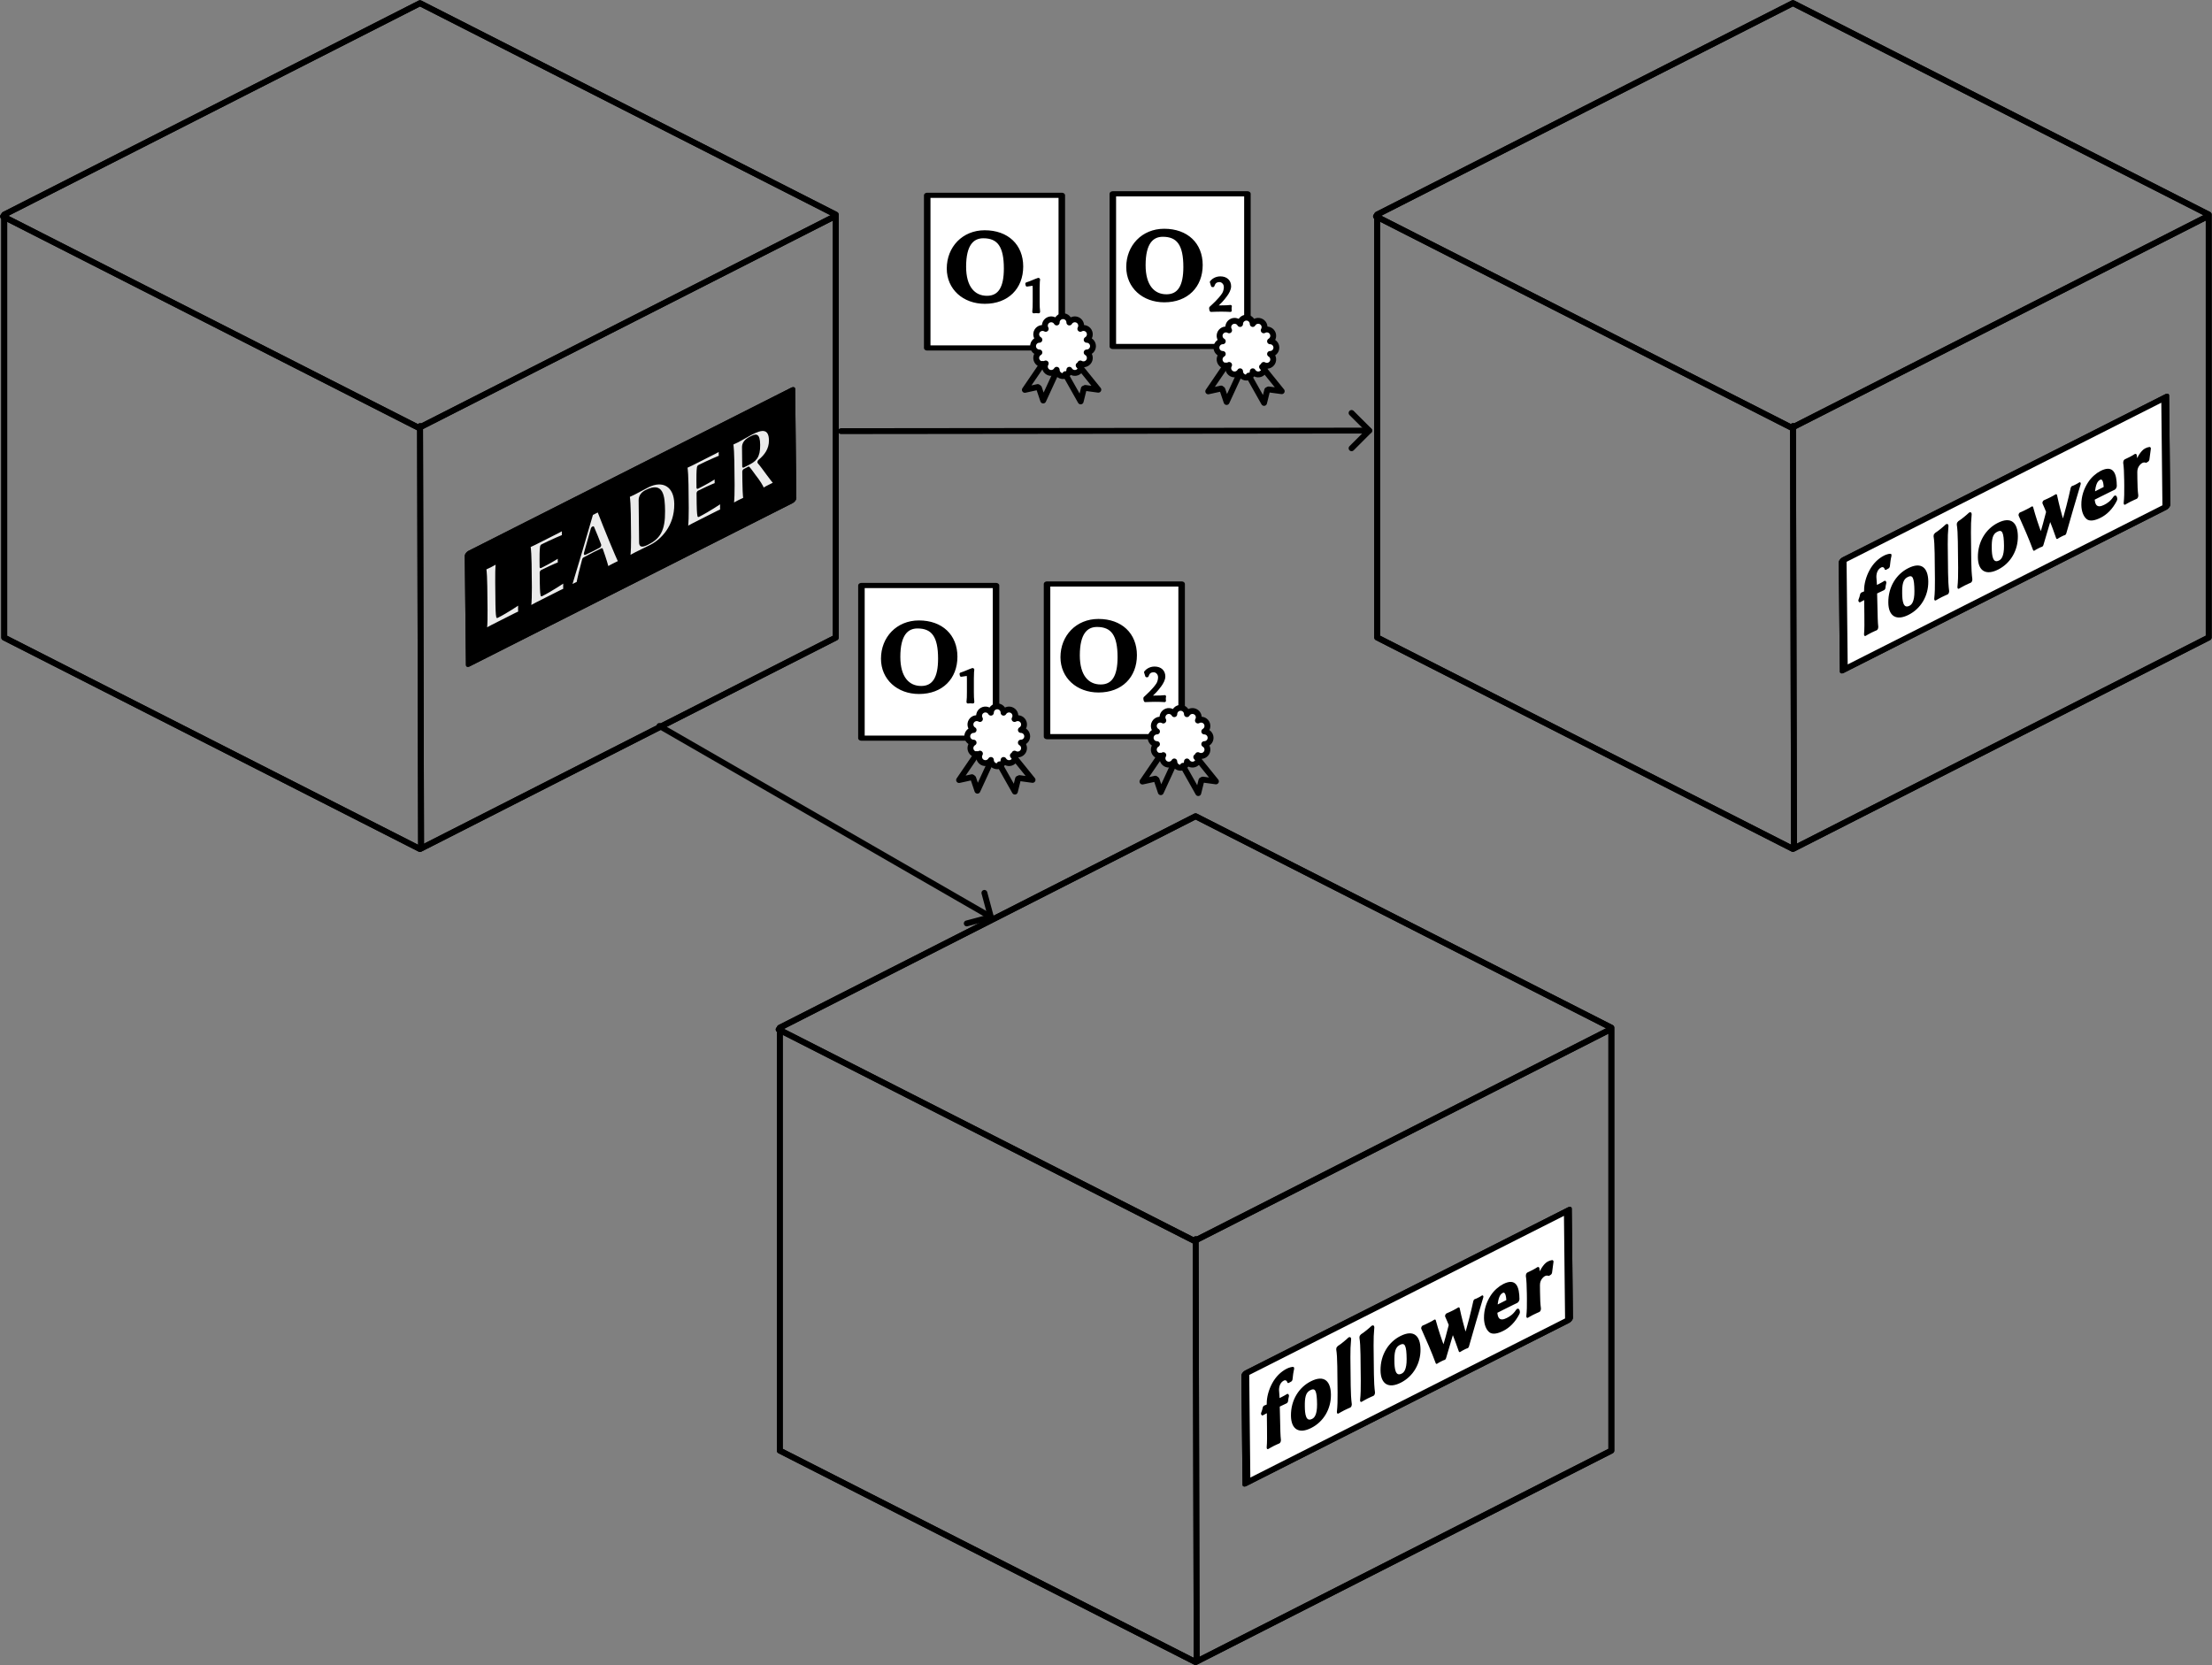 <?xml version="1.0" encoding="UTF-8" standalone="no"?>
<!DOCTYPE svg PUBLIC "-//W3C//DTD SVG 1.1//EN" "http://www.w3.org/Graphics/SVG/1.1/DTD/svg11.dtd">
<svg width="100%" height="100%" viewBox="0 0 862 649" version="1.1" xmlns="http://www.w3.org/2000/svg" xmlns:xlink="http://www.w3.org/1999/xlink" xml:space="preserve" xmlns:serif="http://www.serif.com/" style="fill-rule:evenodd;clip-rule:evenodd;stroke-linecap:round;stroke-linejoin:round;stroke-miterlimit:1.5;">
    <rect x="0" y="0" width="862" height="649" fill="#808080" stroke="none"/>
    <g transform="matrix(1,0,0,1,1.146,-1526.33)">
        <g transform="matrix(1,0,0,1,-285.459,1199.08)">
            <g transform="matrix(2.442,0,0,2.442,-375.136,-473.757)">
                <g transform="matrix(1,0,0,1,88.819,-159.708)">
                    <path d="M248.248,488.23L314.596,521.978L314.596,589.475L248.248,623.223L181.9,589.475L181.9,521.978L248.248,488.23Z" style="fill:rgb(235,235,235);fill-opacity:0;stroke:black;stroke-width:0.94px;"/>
                </g>
                <g transform="matrix(1,0,0,1,-17.824,-141.734)">
                    <path d="M354.9,537.765L355.064,604.967" style="fill:none;stroke:black;stroke-width:0.94px;"/>
                </g>
                <g transform="matrix(1,0,0,1,-42.37,1.861)">
                    <path d="M445.602,360.692L379.254,394.441L312.906,360.692" style="fill:rgb(235,235,235);fill-opacity:0;stroke:black;stroke-width:0.94px;"/>
                </g>
            </g>
            <g transform="matrix(0.892,-0.451,0.012,1.114,203.361,405.805)">
                <g transform="matrix(2.802,0,0,1.85,-365.492,-262.258)">
                    <rect x="234.744" y="272.367" width="50.292" height="20.623" style="stroke:black;stroke-width:1.22px;"/>
                </g>
                <g transform="matrix(1,0,0,1,58.37,-10.902)">
                    <g transform="matrix(33.333,0,0,33.333,237.721,281.886)">
                        <path d="M0.247,-0.21L0.247,-0.445C0.247,-0.52 0.249,-0.592 0.257,-0.645L0.256,-0.648C0.256,-0.648 0.208,-0.645 0.173,-0.645C0.139,-0.645 0.094,-0.648 0.094,-0.648L0.092,-0.645C0.1,-0.588 0.103,-0.52 0.103,-0.445L0.103,-0.2C0.103,-0.125 0.101,-0.054 0.093,-0L0.094,0.003C0.094,0.003 0.143,-0 0.177,-0L0.481,-0C0.502,-0 0.525,0.001 0.541,0.003L0.543,-0C0.542,-0.014 0.541,-0.032 0.541,-0.042C0.541,-0.052 0.542,-0.091 0.543,-0.099L0.541,-0.103C0.541,-0.103 0.389,-0.081 0.255,-0.081C0.248,-0.105 0.247,-0.193 0.247,-0.21Z" style="fill:rgb(235,235,235);fill-rule:nonzero;stroke:black;stroke-width:0.04px;stroke-linecap:butt;stroke-miterlimit:2;"/>
                    </g>
                    <g transform="matrix(33.333,0,0,33.333,257.321,281.886)">
                        <path d="M0.24,-0.2L0.24,-0.311C0.288,-0.311 0.408,-0.308 0.477,-0.301L0.48,-0.304C0.478,-0.313 0.477,-0.333 0.477,-0.342C0.477,-0.351 0.478,-0.37 0.48,-0.379L0.477,-0.382C0.418,-0.377 0.358,-0.372 0.24,-0.372L0.24,-0.445C0.24,-0.462 0.241,-0.553 0.248,-0.577C0.382,-0.577 0.534,-0.565 0.534,-0.565L0.536,-0.569C0.535,-0.577 0.534,-0.601 0.534,-0.61C0.534,-0.618 0.535,-0.631 0.536,-0.645L0.534,-0.648C0.518,-0.646 0.495,-0.645 0.474,-0.645L0.17,-0.645C0.136,-0.645 0.086,-0.648 0.086,-0.648L0.084,-0.645C0.092,-0.588 0.096,-0.52 0.096,-0.445L0.096,-0.2C0.096,-0.125 0.092,-0.054 0.084,-0L0.085,0.003C0.085,0.003 0.135,-0 0.17,-0L0.484,-0C0.505,-0 0.528,0.001 0.544,0.003L0.546,-0C0.545,-0.013 0.544,-0.026 0.544,-0.036C0.544,-0.046 0.545,-0.083 0.546,-0.091L0.544,-0.095C0.544,-0.095 0.382,-0.073 0.248,-0.073C0.241,-0.097 0.24,-0.183 0.24,-0.2Z" style="fill:rgb(235,235,235);fill-rule:nonzero;stroke:black;stroke-width:0.04px;stroke-linecap:butt;stroke-miterlimit:2;"/>
                    </g>
                    <g transform="matrix(33.333,0,0,33.333,277.121,281.886)">
                        <path d="M0.2,-0.219C0.238,-0.22 0.297,-0.221 0.333,-0.221C0.365,-0.221 0.4,-0.22 0.433,-0.22C0.479,-0.094 0.501,-0.019 0.507,0.003C0.524,-0 0.571,-0 0.588,-0C0.605,-0 0.662,-0 0.679,0.003C0.629,-0.098 0.491,-0.434 0.405,-0.653L0.315,-0.653C0.219,-0.431 0.121,-0.218 0.02,0.003C0.032,-0 0.065,-0 0.076,-0C0.087,-0 0.109,-0 0.121,0.003C0.137,-0.056 0.166,-0.135 0.2,-0.219ZM0.412,-0.275C0.383,-0.275 0.352,-0.274 0.328,-0.274C0.299,-0.274 0.255,-0.275 0.224,-0.276L0.317,-0.494L0.323,-0.494C0.359,-0.412 0.387,-0.339 0.412,-0.275Z" style="fill:rgb(235,235,235);fill-rule:nonzero;stroke:black;stroke-width:0.04px;stroke-linecap:butt;stroke-miterlimit:2;"/>
                    </g>
                    <g transform="matrix(33.333,0,0,33.333,300.487,281.886)">
                        <path d="M0.175,-0.645C0.141,-0.645 0.091,-0.648 0.091,-0.648L0.089,-0.645C0.097,-0.588 0.101,-0.52 0.101,-0.445L0.101,-0.2C0.101,-0.125 0.097,-0.054 0.089,-0L0.09,0.003C0.09,0.003 0.14,-0 0.175,-0C0.253,-0 0.287,0.002 0.374,0.002C0.515,0.002 0.709,-0.072 0.709,-0.318C0.709,-0.515 0.548,-0.648 0.356,-0.648C0.285,-0.648 0.246,-0.645 0.175,-0.645ZM0.245,-0.101L0.245,-0.545C0.245,-0.58 0.269,-0.595 0.318,-0.595C0.534,-0.595 0.548,-0.448 0.548,-0.294C0.548,-0.092 0.484,-0.051 0.343,-0.051C0.267,-0.051 0.245,-0.069 0.245,-0.101Z" style="fill:rgb(235,235,235);fill-rule:nonzero;stroke:black;stroke-width:0.04px;stroke-linecap:butt;stroke-miterlimit:2;"/>
                    </g>
                    <g transform="matrix(33.333,0,0,33.333,325.854,281.886)">
                        <path d="M0.24,-0.2L0.24,-0.311C0.288,-0.311 0.408,-0.308 0.477,-0.301L0.48,-0.304C0.478,-0.313 0.477,-0.333 0.477,-0.342C0.477,-0.351 0.478,-0.37 0.48,-0.379L0.477,-0.382C0.418,-0.377 0.358,-0.372 0.24,-0.372L0.24,-0.445C0.24,-0.462 0.241,-0.553 0.248,-0.577C0.382,-0.577 0.534,-0.565 0.534,-0.565L0.536,-0.569C0.535,-0.577 0.534,-0.601 0.534,-0.61C0.534,-0.618 0.535,-0.631 0.536,-0.645L0.534,-0.648C0.518,-0.646 0.495,-0.645 0.474,-0.645L0.17,-0.645C0.136,-0.645 0.086,-0.648 0.086,-0.648L0.084,-0.645C0.092,-0.588 0.096,-0.52 0.096,-0.445L0.096,-0.2C0.096,-0.125 0.092,-0.054 0.084,-0L0.085,0.003C0.085,0.003 0.135,-0 0.17,-0L0.484,-0C0.505,-0 0.528,0.001 0.544,0.003L0.546,-0C0.545,-0.013 0.544,-0.026 0.544,-0.036C0.544,-0.046 0.545,-0.083 0.546,-0.091L0.544,-0.095C0.544,-0.095 0.382,-0.073 0.248,-0.073C0.241,-0.097 0.24,-0.183 0.24,-0.2Z" style="fill:rgb(235,235,235);fill-rule:nonzero;stroke:black;stroke-width:0.04px;stroke-linecap:butt;stroke-miterlimit:2;"/>
                    </g>
                    <g transform="matrix(33.333,0,0,33.333,345.654,281.886)">
                        <path d="M0.245,-0.296C0.263,-0.296 0.282,-0.296 0.302,-0.297C0.33,-0.262 0.357,-0.215 0.384,-0.176C0.434,-0.104 0.478,-0.031 0.489,0.003C0.508,-0 0.548,-0 0.567,-0C0.587,-0 0.64,-0 0.66,0.003L0.662,-0C0.611,-0.058 0.507,-0.231 0.444,-0.315C0.529,-0.336 0.597,-0.383 0.597,-0.483C0.597,-0.548 0.573,-0.592 0.532,-0.618C0.486,-0.648 0.419,-0.652 0.353,-0.652C0.328,-0.652 0.207,-0.645 0.177,-0.645C0.143,-0.645 0.093,-0.648 0.093,-0.648L0.091,-0.645C0.099,-0.588 0.103,-0.52 0.103,-0.445L0.103,-0.2C0.103,-0.125 0.099,-0.054 0.091,-0L0.092,0.003C0.092,0.003 0.138,-0 0.173,-0C0.207,-0 0.253,0.003 0.253,0.003L0.255,-0C0.247,-0.057 0.245,-0.125 0.245,-0.2L0.245,-0.296ZM0.334,-0.602C0.395,-0.602 0.442,-0.6 0.442,-0.482C0.442,-0.357 0.396,-0.352 0.299,-0.352L0.245,-0.352L0.245,-0.553C0.245,-0.582 0.263,-0.602 0.334,-0.602Z" style="fill:rgb(235,235,235);fill-rule:nonzero;stroke:black;stroke-width:0.04px;stroke-linecap:butt;stroke-miterlimit:2;"/>
                    </g>
                </g>
            </g>
        </g>
        <g transform="matrix(1,0,0,1,-150.652,1199.14)">
            <g transform="matrix(2.442,0,0,2.442,25.083,-473.848)">
                <g transform="matrix(1,0,0,1,88.819,-159.708)">
                    <path d="M248.248,488.23L314.596,521.978L314.596,589.475L248.248,623.223L181.9,589.475L181.9,521.978L248.248,488.23Z" style="fill:rgb(235,235,235);fill-opacity:0;stroke:black;stroke-width:0.94px;"/>
                </g>
                <g transform="matrix(1,0,0,1,-17.824,-141.734)">
                    <path d="M354.9,537.765L355.064,604.967" style="fill:none;stroke:black;stroke-width:0.94px;"/>
                </g>
                <g transform="matrix(1,0,0,1,-42.37,1.861)">
                    <path d="M445.602,360.692L379.254,394.441L312.906,360.692" style="fill:rgb(235,235,235);fill-opacity:0;stroke:black;stroke-width:0.94px;"/>
                </g>
            </g>
            <g transform="matrix(0.892,-0.451,0.012,1.114,603.97,408.309)">
                <g transform="matrix(2.802,0,0,1.85,-365.492,-262.258)">
                    <rect x="234.744" y="272.367" width="50.292" height="20.623" style="fill:white;stroke:black;stroke-width:1.22px;"/>
                </g>
                <g transform="matrix(1,0,0,1,61.292,-10.785)">
                    <g transform="matrix(33.333,0,0,33.333,237.721,281.886)">
                        <path d="M0.222,-0.379L0.26,-0.379C0.284,-0.379 0.319,-0.378 0.332,-0.377C0.334,-0.392 0.338,-0.409 0.344,-0.424L0.339,-0.432C0.32,-0.43 0.292,-0.429 0.269,-0.429L0.222,-0.429L0.222,-0.439C0.222,-0.465 0.215,-0.513 0.215,-0.535C0.215,-0.59 0.245,-0.629 0.299,-0.629C0.328,-0.629 0.355,-0.608 0.363,-0.579L0.393,-0.58C0.396,-0.608 0.407,-0.661 0.416,-0.681L0.415,-0.684C0.407,-0.689 0.371,-0.698 0.34,-0.698C0.264,-0.698 0.204,-0.673 0.162,-0.629C0.118,-0.583 0.093,-0.52 0.093,-0.459L0.093,-0.429C0.073,-0.429 0.051,-0.43 0.039,-0.432C0.034,-0.415 0.027,-0.399 0.017,-0.384L0.022,-0.377C0.039,-0.378 0.07,-0.379 0.093,-0.379L0.093,-0.2C0.093,-0.125 0.093,-0.051 0.086,-0L0.087,0.003C0.087,0.003 0.127,-0 0.162,-0C0.196,-0 0.231,0.003 0.231,0.003L0.233,-0C0.226,-0.058 0.226,-0.125 0.225,-0.2L0.222,-0.379Z" style="fill-rule:nonzero;stroke:black;stroke-width:0.04px;stroke-linecap:butt;stroke-miterlimit:2;"/>
                    </g>
                    <g transform="matrix(33.333,0,0,33.333,249.921,281.886)">
                        <path d="M0.041,-0.205C0.041,-0.072 0.134,0.01 0.283,0.01C0.436,0.01 0.525,-0.076 0.525,-0.214C0.525,-0.34 0.454,-0.439 0.285,-0.439C0.142,-0.439 0.041,-0.36 0.041,-0.205ZM0.278,-0.389C0.363,-0.389 0.383,-0.326 0.383,-0.187C0.383,-0.072 0.342,-0.04 0.297,-0.04C0.193,-0.04 0.183,-0.151 0.183,-0.228C0.183,-0.315 0.192,-0.389 0.278,-0.389Z" style="fill-rule:nonzero;stroke:black;stroke-width:0.04px;stroke-linecap:butt;stroke-miterlimit:2;"/>
                    </g>
                    <g transform="matrix(33.333,0,0,33.333,268.787,281.886)">
                        <path d="M0.086,-0.2C0.086,-0.125 0.083,-0.054 0.074,-0L0.075,0.003C0.075,0.003 0.117,-0 0.152,-0C0.186,-0 0.228,0.003 0.228,0.003L0.23,-0C0.222,-0.057 0.218,-0.125 0.218,-0.2L0.218,-0.5C0.218,-0.575 0.222,-0.627 0.23,-0.688C0.23,-0.695 0.225,-0.698 0.219,-0.698C0.194,-0.688 0.117,-0.668 0.076,-0.665L0.074,-0.662C0.082,-0.619 0.086,-0.55 0.086,-0.474L0.086,-0.2Z" style="fill-rule:nonzero;stroke:black;stroke-width:0.04px;stroke-linecap:butt;stroke-miterlimit:2;"/>
                    </g>
                    <g transform="matrix(33.333,0,0,33.333,278.921,281.886)">
                        <path d="M0.086,-0.2C0.086,-0.125 0.083,-0.054 0.074,-0L0.075,0.003C0.075,0.003 0.117,-0 0.152,-0C0.186,-0 0.228,0.003 0.228,0.003L0.23,-0C0.222,-0.057 0.218,-0.125 0.218,-0.2L0.218,-0.5C0.218,-0.575 0.222,-0.627 0.23,-0.688C0.23,-0.695 0.225,-0.698 0.219,-0.698C0.194,-0.688 0.117,-0.668 0.076,-0.665L0.074,-0.662C0.082,-0.619 0.086,-0.55 0.086,-0.474L0.086,-0.2Z" style="fill-rule:nonzero;stroke:black;stroke-width:0.04px;stroke-linecap:butt;stroke-miterlimit:2;"/>
                    </g>
                    <g transform="matrix(33.333,0,0,33.333,289.054,281.886)">
                        <path d="M0.041,-0.205C0.041,-0.072 0.134,0.01 0.283,0.01C0.436,0.01 0.525,-0.076 0.525,-0.214C0.525,-0.34 0.454,-0.439 0.285,-0.439C0.142,-0.439 0.041,-0.36 0.041,-0.205ZM0.278,-0.389C0.363,-0.389 0.383,-0.326 0.383,-0.187C0.383,-0.072 0.342,-0.04 0.297,-0.04C0.193,-0.04 0.183,-0.151 0.183,-0.228C0.183,-0.315 0.192,-0.389 0.278,-0.389Z" style="fill-rule:nonzero;stroke:black;stroke-width:0.04px;stroke-linecap:butt;stroke-miterlimit:2;"/>
                    </g>
                    <g transform="matrix(33.333,0,0,33.333,307.687,281.886)">
                        <path d="M0.201,0.004C0.21,0.001 0.245,0.001 0.254,0.001C0.263,0.001 0.292,0.001 0.3,0.004C0.336,-0.078 0.373,-0.16 0.411,-0.243C0.444,-0.161 0.475,-0.079 0.504,0.003C0.513,-0 0.547,-0 0.556,-0C0.565,-0 0.592,-0 0.6,0.003C0.661,-0.139 0.727,-0.289 0.793,-0.432C0.785,-0.429 0.753,-0.429 0.744,-0.429C0.735,-0.429 0.708,-0.429 0.7,-0.432C0.667,-0.327 0.619,-0.204 0.575,-0.11L0.571,-0.11C0.537,-0.217 0.508,-0.321 0.483,-0.432C0.471,-0.43 0.427,-0.429 0.414,-0.429C0.4,-0.429 0.345,-0.43 0.331,-0.432C0.348,-0.394 0.364,-0.357 0.379,-0.319C0.35,-0.241 0.316,-0.161 0.288,-0.1L0.282,-0.1C0.239,-0.211 0.202,-0.32 0.17,-0.431C0.158,-0.428 0.119,-0.428 0.106,-0.428C0.092,-0.428 0.032,-0.428 0.018,-0.431C0.084,-0.283 0.146,-0.142 0.201,0.004Z" style="fill-rule:nonzero;stroke:black;stroke-width:0.04px;stroke-linecap:butt;stroke-miterlimit:2;"/>
                    </g>
                    <g transform="matrix(33.333,0,0,33.333,334.454,281.886)">
                        <path d="M0.448,-0.107C0.402,-0.07 0.353,-0.066 0.311,-0.066C0.262,-0.066 0.226,-0.079 0.202,-0.105C0.18,-0.129 0.169,-0.164 0.169,-0.21L0.269,-0.21C0.369,-0.21 0.454,-0.208 0.454,-0.208L0.46,-0.214C0.46,-0.339 0.425,-0.439 0.271,-0.439C0.216,-0.439 0.156,-0.422 0.117,-0.389C0.068,-0.349 0.035,-0.289 0.035,-0.206C0.035,-0.147 0.057,-0.085 0.098,-0.042C0.132,-0.007 0.191,0.01 0.266,0.01C0.338,0.01 0.41,-0.013 0.464,-0.076C0.464,-0.089 0.458,-0.107 0.448,-0.107ZM0.173,-0.255C0.177,-0.304 0.189,-0.339 0.204,-0.359C0.216,-0.376 0.236,-0.389 0.264,-0.389C0.305,-0.389 0.329,-0.343 0.329,-0.255L0.173,-0.255Z" style="fill-rule:nonzero;stroke:black;stroke-width:0.04px;stroke-linecap:butt;stroke-miterlimit:2;"/>
                    </g>
                    <g transform="matrix(33.333,0,0,33.333,351.387,281.886)">
                        <path d="M0.225,-0.349L0.221,-0.352C0.221,-0.375 0.22,-0.417 0.218,-0.425C0.217,-0.432 0.215,-0.435 0.209,-0.435C0.18,-0.43 0.115,-0.43 0.08,-0.432L0.078,-0.429C0.086,-0.386 0.089,-0.31 0.089,-0.235L0.089,-0.18C0.089,-0.105 0.087,-0.054 0.079,-0L0.08,0.003C0.08,0.003 0.112,-0 0.147,-0C0.181,-0 0.229,0.003 0.229,0.003L0.231,-0C0.223,-0.057 0.221,-0.104 0.221,-0.18L0.221,-0.253C0.221,-0.33 0.29,-0.342 0.305,-0.342C0.324,-0.342 0.345,-0.337 0.363,-0.323L0.381,-0.325L0.401,-0.428L0.397,-0.432C0.38,-0.437 0.364,-0.439 0.346,-0.439C0.299,-0.439 0.251,-0.388 0.225,-0.349Z" style="fill-rule:nonzero;stroke:black;stroke-width:0.04px;stroke-linecap:butt;stroke-miterlimit:2;"/>
                    </g>
                </g>
            </g>
        </g>
        <g transform="matrix(1,0,0,1,-383.436,1516.05)">
            <g transform="matrix(2.442,0,0,2.442,25.083,-473.848)">
                <g transform="matrix(1,0,0,1,88.819,-159.708)">
                    <path d="M248.248,488.23L314.596,521.978L314.596,589.475L248.248,623.223L181.9,589.475L181.9,521.978L248.248,488.23Z" style="fill:rgb(235,235,235);fill-opacity:0;stroke:black;stroke-width:0.94px;"/>
                </g>
                <g transform="matrix(1,0,0,1,-17.824,-141.734)">
                    <path d="M354.9,537.765L355.064,604.967" style="fill:none;stroke:black;stroke-width:0.94px;"/>
                </g>
                <g transform="matrix(1,0,0,1,-42.37,1.861)">
                    <path d="M445.602,360.692L379.254,394.441L312.906,360.692" style="fill:rgb(235,235,235);fill-opacity:0;stroke:black;stroke-width:0.94px;"/>
                </g>
            </g>
            <g transform="matrix(0.892,-0.451,0.012,1.114,603.97,408.309)">
                <g transform="matrix(2.802,0,0,1.85,-365.492,-262.258)">
                    <rect x="234.744" y="272.367" width="50.292" height="20.623" style="fill:white;stroke:black;stroke-width:1.22px;"/>
                </g>
                <g transform="matrix(1,0,0,1,61.292,-10.785)">
                    <g transform="matrix(33.333,0,0,33.333,237.721,281.886)">
                        <path d="M0.222,-0.379L0.26,-0.379C0.284,-0.379 0.319,-0.378 0.332,-0.377C0.334,-0.392 0.338,-0.409 0.344,-0.424L0.339,-0.432C0.32,-0.43 0.292,-0.429 0.269,-0.429L0.222,-0.429L0.222,-0.439C0.222,-0.465 0.215,-0.513 0.215,-0.535C0.215,-0.59 0.245,-0.629 0.299,-0.629C0.328,-0.629 0.355,-0.608 0.363,-0.579L0.393,-0.58C0.396,-0.608 0.407,-0.661 0.416,-0.681L0.415,-0.684C0.407,-0.689 0.371,-0.698 0.34,-0.698C0.264,-0.698 0.204,-0.673 0.162,-0.629C0.118,-0.583 0.093,-0.52 0.093,-0.459L0.093,-0.429C0.073,-0.429 0.051,-0.43 0.039,-0.432C0.034,-0.415 0.027,-0.399 0.017,-0.384L0.022,-0.377C0.039,-0.378 0.07,-0.379 0.093,-0.379L0.093,-0.2C0.093,-0.125 0.093,-0.051 0.086,-0L0.087,0.003C0.087,0.003 0.127,-0 0.162,-0C0.196,-0 0.231,0.003 0.231,0.003L0.233,-0C0.226,-0.058 0.226,-0.125 0.225,-0.2L0.222,-0.379Z" style="fill-rule:nonzero;stroke:black;stroke-width:0.04px;stroke-linecap:butt;stroke-miterlimit:2;"/>
                    </g>
                    <g transform="matrix(33.333,0,0,33.333,249.921,281.886)">
                        <path d="M0.041,-0.205C0.041,-0.072 0.134,0.01 0.283,0.01C0.436,0.01 0.525,-0.076 0.525,-0.214C0.525,-0.34 0.454,-0.439 0.285,-0.439C0.142,-0.439 0.041,-0.36 0.041,-0.205ZM0.278,-0.389C0.363,-0.389 0.383,-0.326 0.383,-0.187C0.383,-0.072 0.342,-0.04 0.297,-0.04C0.193,-0.04 0.183,-0.151 0.183,-0.228C0.183,-0.315 0.192,-0.389 0.278,-0.389Z" style="fill-rule:nonzero;stroke:black;stroke-width:0.04px;stroke-linecap:butt;stroke-miterlimit:2;"/>
                    </g>
                    <g transform="matrix(33.333,0,0,33.333,268.787,281.886)">
                        <path d="M0.086,-0.2C0.086,-0.125 0.083,-0.054 0.074,-0L0.075,0.003C0.075,0.003 0.117,-0 0.152,-0C0.186,-0 0.228,0.003 0.228,0.003L0.23,-0C0.222,-0.057 0.218,-0.125 0.218,-0.2L0.218,-0.5C0.218,-0.575 0.222,-0.627 0.23,-0.688C0.23,-0.695 0.225,-0.698 0.219,-0.698C0.194,-0.688 0.117,-0.668 0.076,-0.665L0.074,-0.662C0.082,-0.619 0.086,-0.55 0.086,-0.474L0.086,-0.2Z" style="fill-rule:nonzero;stroke:black;stroke-width:0.04px;stroke-linecap:butt;stroke-miterlimit:2;"/>
                    </g>
                    <g transform="matrix(33.333,0,0,33.333,278.921,281.886)">
                        <path d="M0.086,-0.2C0.086,-0.125 0.083,-0.054 0.074,-0L0.075,0.003C0.075,0.003 0.117,-0 0.152,-0C0.186,-0 0.228,0.003 0.228,0.003L0.23,-0C0.222,-0.057 0.218,-0.125 0.218,-0.2L0.218,-0.5C0.218,-0.575 0.222,-0.627 0.23,-0.688C0.23,-0.695 0.225,-0.698 0.219,-0.698C0.194,-0.688 0.117,-0.668 0.076,-0.665L0.074,-0.662C0.082,-0.619 0.086,-0.55 0.086,-0.474L0.086,-0.2Z" style="fill-rule:nonzero;stroke:black;stroke-width:0.04px;stroke-linecap:butt;stroke-miterlimit:2;"/>
                    </g>
                    <g transform="matrix(33.333,0,0,33.333,289.054,281.886)">
                        <path d="M0.041,-0.205C0.041,-0.072 0.134,0.01 0.283,0.01C0.436,0.01 0.525,-0.076 0.525,-0.214C0.525,-0.34 0.454,-0.439 0.285,-0.439C0.142,-0.439 0.041,-0.36 0.041,-0.205ZM0.278,-0.389C0.363,-0.389 0.383,-0.326 0.383,-0.187C0.383,-0.072 0.342,-0.04 0.297,-0.04C0.193,-0.04 0.183,-0.151 0.183,-0.228C0.183,-0.315 0.192,-0.389 0.278,-0.389Z" style="fill-rule:nonzero;stroke:black;stroke-width:0.04px;stroke-linecap:butt;stroke-miterlimit:2;"/>
                    </g>
                    <g transform="matrix(33.333,0,0,33.333,307.687,281.886)">
                        <path d="M0.201,0.004C0.21,0.001 0.245,0.001 0.254,0.001C0.263,0.001 0.292,0.001 0.3,0.004C0.336,-0.078 0.373,-0.16 0.411,-0.243C0.444,-0.161 0.475,-0.079 0.504,0.003C0.513,-0 0.547,-0 0.556,-0C0.565,-0 0.592,-0 0.6,0.003C0.661,-0.139 0.727,-0.289 0.793,-0.432C0.785,-0.429 0.753,-0.429 0.744,-0.429C0.735,-0.429 0.708,-0.429 0.7,-0.432C0.667,-0.327 0.619,-0.204 0.575,-0.11L0.571,-0.11C0.537,-0.217 0.508,-0.321 0.483,-0.432C0.471,-0.43 0.427,-0.429 0.414,-0.429C0.4,-0.429 0.345,-0.43 0.331,-0.432C0.348,-0.394 0.364,-0.357 0.379,-0.319C0.35,-0.241 0.316,-0.161 0.288,-0.1L0.282,-0.1C0.239,-0.211 0.202,-0.32 0.17,-0.431C0.158,-0.428 0.119,-0.428 0.106,-0.428C0.092,-0.428 0.032,-0.428 0.018,-0.431C0.084,-0.283 0.146,-0.142 0.201,0.004Z" style="fill-rule:nonzero;stroke:black;stroke-width:0.04px;stroke-linecap:butt;stroke-miterlimit:2;"/>
                    </g>
                    <g transform="matrix(33.333,0,0,33.333,334.454,281.886)">
                        <path d="M0.448,-0.107C0.402,-0.07 0.353,-0.066 0.311,-0.066C0.262,-0.066 0.226,-0.079 0.202,-0.105C0.18,-0.129 0.169,-0.164 0.169,-0.21L0.269,-0.21C0.369,-0.21 0.454,-0.208 0.454,-0.208L0.46,-0.214C0.46,-0.339 0.425,-0.439 0.271,-0.439C0.216,-0.439 0.156,-0.422 0.117,-0.389C0.068,-0.349 0.035,-0.289 0.035,-0.206C0.035,-0.147 0.057,-0.085 0.098,-0.042C0.132,-0.007 0.191,0.01 0.266,0.01C0.338,0.01 0.41,-0.013 0.464,-0.076C0.464,-0.089 0.458,-0.107 0.448,-0.107ZM0.173,-0.255C0.177,-0.304 0.189,-0.339 0.204,-0.359C0.216,-0.376 0.236,-0.389 0.264,-0.389C0.305,-0.389 0.329,-0.343 0.329,-0.255L0.173,-0.255Z" style="fill-rule:nonzero;stroke:black;stroke-width:0.04px;stroke-linecap:butt;stroke-miterlimit:2;"/>
                    </g>
                    <g transform="matrix(33.333,0,0,33.333,351.387,281.886)">
                        <path d="M0.225,-0.349L0.221,-0.352C0.221,-0.375 0.22,-0.417 0.218,-0.425C0.217,-0.432 0.215,-0.435 0.209,-0.435C0.18,-0.43 0.115,-0.43 0.08,-0.432L0.078,-0.429C0.086,-0.386 0.089,-0.31 0.089,-0.235L0.089,-0.18C0.089,-0.105 0.087,-0.054 0.079,-0L0.08,0.003C0.08,0.003 0.112,-0 0.147,-0C0.181,-0 0.229,0.003 0.229,0.003L0.231,-0C0.223,-0.057 0.221,-0.104 0.221,-0.18L0.221,-0.253C0.221,-0.33 0.29,-0.342 0.305,-0.342C0.324,-0.342 0.345,-0.337 0.363,-0.323L0.381,-0.325L0.401,-0.428L0.397,-0.432C0.38,-0.437 0.364,-0.439 0.346,-0.439C0.299,-0.439 0.251,-0.388 0.225,-0.349Z" style="fill-rule:nonzero;stroke:black;stroke-width:0.04px;stroke-linecap:butt;stroke-miterlimit:2;"/>
                    </g>
                </g>
            </g>
        </g>
        <g transform="matrix(0.39,0.172,-0.542,0.974,866.885,249.073)">
            <g transform="matrix(2.061,-0.364,1.147,0.824,-323.664,1368.49)">
                <path d="M382.869,348.073L385.385,357.464L375.994,359.98" style="fill:none;stroke:black;stroke-width:2.29px;stroke-linejoin:miter;stroke-miterlimit:10;"/>
                <path d="M256.409,282.999C256.409,282.999 371.329,349.348 385.385,357.464" style="fill:none;stroke:black;stroke-width:2.29px;"/>
            </g>
        </g>
        <g transform="matrix(0.331,0.066,-0.022,0.998,159.138,261.444)">
            <g transform="matrix(3.008,-0.2,0.066,0.998,-398.479,1294.1)">
                <path d="M526.773,161.129L533.648,168.004L526.773,174.879" style="fill:none;stroke:black;stroke-width:2.29px;stroke-linejoin:miter;stroke-miterlimit:10;"/>
                <path d="M327.842,168.004L533.648,168.004" style="fill:none;stroke:black;stroke-width:2.29px;"/>
            </g>
        </g>
        <g transform="matrix(1,0,0,1,-285.459,1199.08)">
            <g transform="matrix(2.442,0,0,2.442,-375.136,-473.757)">
                <g transform="matrix(1,0,0,1,88.819,-159.708)">
                    <path d="M248.248,488.23L314.596,521.978L314.596,589.475L248.248,623.223L181.9,589.475L181.9,521.978L248.248,488.23Z" style="fill:rgb(235,235,235);fill-opacity:0;stroke:black;stroke-width:0.94px;"/>
                </g>
                <g transform="matrix(1,0,0,1,-17.824,-141.734)">
                    <path d="M354.9,537.765L355.064,604.967" style="fill:none;stroke:black;stroke-width:0.94px;"/>
                </g>
                <g transform="matrix(1,0,0,1,-42.37,1.861)">
                    <path d="M445.602,360.692L379.254,394.441L312.906,360.692" style="fill:rgb(235,235,235);fill-opacity:0;stroke:black;stroke-width:0.94px;"/>
                </g>
            </g>
            <g transform="matrix(0.892,-0.451,0.012,1.114,203.361,405.805)">
                <g transform="matrix(2.802,0,0,1.85,-365.492,-262.258)">
                    <rect x="234.744" y="272.367" width="50.292" height="20.623" style="stroke:black;stroke-width:1.22px;"/>
                </g>
                <g transform="matrix(1,0,0,1,58.37,-10.902)">
                    <g transform="matrix(33.333,0,0,33.333,237.721,281.886)">
                        <path d="M0.247,-0.21L0.247,-0.445C0.247,-0.52 0.249,-0.592 0.257,-0.645L0.256,-0.648C0.256,-0.648 0.208,-0.645 0.173,-0.645C0.139,-0.645 0.094,-0.648 0.094,-0.648L0.092,-0.645C0.1,-0.588 0.103,-0.52 0.103,-0.445L0.103,-0.2C0.103,-0.125 0.101,-0.054 0.093,-0L0.094,0.003C0.094,0.003 0.143,-0 0.177,-0L0.481,-0C0.502,-0 0.525,0.001 0.541,0.003L0.543,-0C0.542,-0.014 0.541,-0.032 0.541,-0.042C0.541,-0.052 0.542,-0.091 0.543,-0.099L0.541,-0.103C0.541,-0.103 0.389,-0.081 0.255,-0.081C0.248,-0.105 0.247,-0.193 0.247,-0.21Z" style="fill:rgb(235,235,235);fill-rule:nonzero;stroke:black;stroke-width:0.04px;stroke-linecap:butt;stroke-miterlimit:2;"/>
                    </g>
                    <g transform="matrix(33.333,0,0,33.333,257.321,281.886)">
                        <path d="M0.24,-0.2L0.24,-0.311C0.288,-0.311 0.408,-0.308 0.477,-0.301L0.48,-0.304C0.478,-0.313 0.477,-0.333 0.477,-0.342C0.477,-0.351 0.478,-0.37 0.48,-0.379L0.477,-0.382C0.418,-0.377 0.358,-0.372 0.24,-0.372L0.24,-0.445C0.24,-0.462 0.241,-0.553 0.248,-0.577C0.382,-0.577 0.534,-0.565 0.534,-0.565L0.536,-0.569C0.535,-0.577 0.534,-0.601 0.534,-0.61C0.534,-0.618 0.535,-0.631 0.536,-0.645L0.534,-0.648C0.518,-0.646 0.495,-0.645 0.474,-0.645L0.17,-0.645C0.136,-0.645 0.086,-0.648 0.086,-0.648L0.084,-0.645C0.092,-0.588 0.096,-0.52 0.096,-0.445L0.096,-0.2C0.096,-0.125 0.092,-0.054 0.084,-0L0.085,0.003C0.085,0.003 0.135,-0 0.17,-0L0.484,-0C0.505,-0 0.528,0.001 0.544,0.003L0.546,-0C0.545,-0.013 0.544,-0.026 0.544,-0.036C0.544,-0.046 0.545,-0.083 0.546,-0.091L0.544,-0.095C0.544,-0.095 0.382,-0.073 0.248,-0.073C0.241,-0.097 0.24,-0.183 0.24,-0.2Z" style="fill:rgb(235,235,235);fill-rule:nonzero;stroke:black;stroke-width:0.04px;stroke-linecap:butt;stroke-miterlimit:2;"/>
                    </g>
                    <g transform="matrix(33.333,0,0,33.333,277.121,281.886)">
                        <path d="M0.2,-0.219C0.238,-0.22 0.297,-0.221 0.333,-0.221C0.365,-0.221 0.4,-0.22 0.433,-0.22C0.479,-0.094 0.501,-0.019 0.507,0.003C0.524,-0 0.571,-0 0.588,-0C0.605,-0 0.662,-0 0.679,0.003C0.629,-0.098 0.491,-0.434 0.405,-0.653L0.315,-0.653C0.219,-0.431 0.121,-0.218 0.02,0.003C0.032,-0 0.065,-0 0.076,-0C0.087,-0 0.109,-0 0.121,0.003C0.137,-0.056 0.166,-0.135 0.2,-0.219ZM0.412,-0.275C0.383,-0.275 0.352,-0.274 0.328,-0.274C0.299,-0.274 0.255,-0.275 0.224,-0.276L0.317,-0.494L0.323,-0.494C0.359,-0.412 0.387,-0.339 0.412,-0.275Z" style="fill:rgb(235,235,235);fill-rule:nonzero;stroke:black;stroke-width:0.04px;stroke-linecap:butt;stroke-miterlimit:2;"/>
                    </g>
                    <g transform="matrix(33.333,0,0,33.333,300.487,281.886)">
                        <path d="M0.175,-0.645C0.141,-0.645 0.091,-0.648 0.091,-0.648L0.089,-0.645C0.097,-0.588 0.101,-0.52 0.101,-0.445L0.101,-0.2C0.101,-0.125 0.097,-0.054 0.089,-0L0.09,0.003C0.09,0.003 0.14,-0 0.175,-0C0.253,-0 0.287,0.002 0.374,0.002C0.515,0.002 0.709,-0.072 0.709,-0.318C0.709,-0.515 0.548,-0.648 0.356,-0.648C0.285,-0.648 0.246,-0.645 0.175,-0.645ZM0.245,-0.101L0.245,-0.545C0.245,-0.58 0.269,-0.595 0.318,-0.595C0.534,-0.595 0.548,-0.448 0.548,-0.294C0.548,-0.092 0.484,-0.051 0.343,-0.051C0.267,-0.051 0.245,-0.069 0.245,-0.101Z" style="fill:rgb(235,235,235);fill-rule:nonzero;stroke:black;stroke-width:0.04px;stroke-linecap:butt;stroke-miterlimit:2;"/>
                    </g>
                    <g transform="matrix(33.333,0,0,33.333,325.854,281.886)">
                        <path d="M0.24,-0.2L0.24,-0.311C0.288,-0.311 0.408,-0.308 0.477,-0.301L0.48,-0.304C0.478,-0.313 0.477,-0.333 0.477,-0.342C0.477,-0.351 0.478,-0.37 0.48,-0.379L0.477,-0.382C0.418,-0.377 0.358,-0.372 0.24,-0.372L0.24,-0.445C0.24,-0.462 0.241,-0.553 0.248,-0.577C0.382,-0.577 0.534,-0.565 0.534,-0.565L0.536,-0.569C0.535,-0.577 0.534,-0.601 0.534,-0.61C0.534,-0.618 0.535,-0.631 0.536,-0.645L0.534,-0.648C0.518,-0.646 0.495,-0.645 0.474,-0.645L0.17,-0.645C0.136,-0.645 0.086,-0.648 0.086,-0.648L0.084,-0.645C0.092,-0.588 0.096,-0.52 0.096,-0.445L0.096,-0.2C0.096,-0.125 0.092,-0.054 0.084,-0L0.085,0.003C0.085,0.003 0.135,-0 0.17,-0L0.484,-0C0.505,-0 0.528,0.001 0.544,0.003L0.546,-0C0.545,-0.013 0.544,-0.026 0.544,-0.036C0.544,-0.046 0.545,-0.083 0.546,-0.091L0.544,-0.095C0.544,-0.095 0.382,-0.073 0.248,-0.073C0.241,-0.097 0.24,-0.183 0.24,-0.2Z" style="fill:rgb(235,235,235);fill-rule:nonzero;stroke:black;stroke-width:0.04px;stroke-linecap:butt;stroke-miterlimit:2;"/>
                    </g>
                    <g transform="matrix(33.333,0,0,33.333,345.654,281.886)">
                        <path d="M0.245,-0.296C0.263,-0.296 0.282,-0.296 0.302,-0.297C0.33,-0.262 0.357,-0.215 0.384,-0.176C0.434,-0.104 0.478,-0.031 0.489,0.003C0.508,-0 0.548,-0 0.567,-0C0.587,-0 0.64,-0 0.66,0.003L0.662,-0C0.611,-0.058 0.507,-0.231 0.444,-0.315C0.529,-0.336 0.597,-0.383 0.597,-0.483C0.597,-0.548 0.573,-0.592 0.532,-0.618C0.486,-0.648 0.419,-0.652 0.353,-0.652C0.328,-0.652 0.207,-0.645 0.177,-0.645C0.143,-0.645 0.093,-0.648 0.093,-0.648L0.091,-0.645C0.099,-0.588 0.103,-0.52 0.103,-0.445L0.103,-0.2C0.103,-0.125 0.099,-0.054 0.091,-0L0.092,0.003C0.092,0.003 0.138,-0 0.173,-0C0.207,-0 0.253,0.003 0.253,0.003L0.255,-0C0.247,-0.057 0.245,-0.125 0.245,-0.2L0.245,-0.296ZM0.334,-0.602C0.395,-0.602 0.442,-0.6 0.442,-0.482C0.442,-0.357 0.396,-0.352 0.299,-0.352L0.245,-0.352L0.245,-0.553C0.245,-0.582 0.263,-0.602 0.334,-0.602Z" style="fill:rgb(235,235,235);fill-rule:nonzero;stroke:black;stroke-width:0.04px;stroke-linecap:butt;stroke-miterlimit:2;"/>
                    </g>
                </g>
            </g>
        </g>
        <g transform="matrix(1,0,0,1,-150.652,1199.14)">
            <g transform="matrix(2.442,0,0,2.442,25.083,-473.848)">
                <g transform="matrix(1,0,0,1,88.819,-159.708)">
                    <path d="M248.248,488.23L314.596,521.978L314.596,589.475L248.248,623.223L181.9,589.475L181.9,521.978L248.248,488.23Z" style="fill:rgb(235,235,235);fill-opacity:0;stroke:black;stroke-width:0.94px;"/>
                </g>
                <g transform="matrix(1,0,0,1,-17.824,-141.734)">
                    <path d="M354.9,537.765L355.064,604.967" style="fill:none;stroke:black;stroke-width:0.94px;"/>
                </g>
                <g transform="matrix(1,0,0,1,-42.37,1.861)">
                    <path d="M445.602,360.692L379.254,394.441L312.906,360.692" style="fill:rgb(235,235,235);fill-opacity:0;stroke:black;stroke-width:0.94px;"/>
                </g>
            </g>
            <g transform="matrix(0.892,-0.451,0.012,1.114,603.97,408.309)">
                <g transform="matrix(2.802,0,0,1.85,-365.492,-262.258)">
                    <rect x="234.744" y="272.367" width="50.292" height="20.623" style="fill:white;stroke:black;stroke-width:1.22px;"/>
                </g>
                <g transform="matrix(1,0,0,1,61.292,-10.785)">
                    <g transform="matrix(33.333,0,0,33.333,237.721,281.886)">
                        <path d="M0.222,-0.379L0.26,-0.379C0.284,-0.379 0.319,-0.378 0.332,-0.377C0.334,-0.392 0.338,-0.409 0.344,-0.424L0.339,-0.432C0.32,-0.43 0.292,-0.429 0.269,-0.429L0.222,-0.429L0.222,-0.439C0.222,-0.465 0.215,-0.513 0.215,-0.535C0.215,-0.59 0.245,-0.629 0.299,-0.629C0.328,-0.629 0.355,-0.608 0.363,-0.579L0.393,-0.58C0.396,-0.608 0.407,-0.661 0.416,-0.681L0.415,-0.684C0.407,-0.689 0.371,-0.698 0.34,-0.698C0.264,-0.698 0.204,-0.673 0.162,-0.629C0.118,-0.583 0.093,-0.52 0.093,-0.459L0.093,-0.429C0.073,-0.429 0.051,-0.43 0.039,-0.432C0.034,-0.415 0.027,-0.399 0.017,-0.384L0.022,-0.377C0.039,-0.378 0.07,-0.379 0.093,-0.379L0.093,-0.2C0.093,-0.125 0.093,-0.051 0.086,-0L0.087,0.003C0.087,0.003 0.127,-0 0.162,-0C0.196,-0 0.231,0.003 0.231,0.003L0.233,-0C0.226,-0.058 0.226,-0.125 0.225,-0.2L0.222,-0.379Z" style="fill-rule:nonzero;stroke:black;stroke-width:0.04px;stroke-linecap:butt;stroke-miterlimit:2;"/>
                    </g>
                    <g transform="matrix(33.333,0,0,33.333,249.921,281.886)">
                        <path d="M0.041,-0.205C0.041,-0.072 0.134,0.01 0.283,0.01C0.436,0.01 0.525,-0.076 0.525,-0.214C0.525,-0.34 0.454,-0.439 0.285,-0.439C0.142,-0.439 0.041,-0.36 0.041,-0.205ZM0.278,-0.389C0.363,-0.389 0.383,-0.326 0.383,-0.187C0.383,-0.072 0.342,-0.04 0.297,-0.04C0.193,-0.04 0.183,-0.151 0.183,-0.228C0.183,-0.315 0.192,-0.389 0.278,-0.389Z" style="fill-rule:nonzero;stroke:black;stroke-width:0.04px;stroke-linecap:butt;stroke-miterlimit:2;"/>
                    </g>
                    <g transform="matrix(33.333,0,0,33.333,268.787,281.886)">
                        <path d="M0.086,-0.2C0.086,-0.125 0.083,-0.054 0.074,-0L0.075,0.003C0.075,0.003 0.117,-0 0.152,-0C0.186,-0 0.228,0.003 0.228,0.003L0.23,-0C0.222,-0.057 0.218,-0.125 0.218,-0.2L0.218,-0.5C0.218,-0.575 0.222,-0.627 0.23,-0.688C0.23,-0.695 0.225,-0.698 0.219,-0.698C0.194,-0.688 0.117,-0.668 0.076,-0.665L0.074,-0.662C0.082,-0.619 0.086,-0.55 0.086,-0.474L0.086,-0.2Z" style="fill-rule:nonzero;stroke:black;stroke-width:0.04px;stroke-linecap:butt;stroke-miterlimit:2;"/>
                    </g>
                    <g transform="matrix(33.333,0,0,33.333,278.921,281.886)">
                        <path d="M0.086,-0.2C0.086,-0.125 0.083,-0.054 0.074,-0L0.075,0.003C0.075,0.003 0.117,-0 0.152,-0C0.186,-0 0.228,0.003 0.228,0.003L0.23,-0C0.222,-0.057 0.218,-0.125 0.218,-0.2L0.218,-0.5C0.218,-0.575 0.222,-0.627 0.23,-0.688C0.23,-0.695 0.225,-0.698 0.219,-0.698C0.194,-0.688 0.117,-0.668 0.076,-0.665L0.074,-0.662C0.082,-0.619 0.086,-0.55 0.086,-0.474L0.086,-0.2Z" style="fill-rule:nonzero;stroke:black;stroke-width:0.04px;stroke-linecap:butt;stroke-miterlimit:2;"/>
                    </g>
                    <g transform="matrix(33.333,0,0,33.333,289.054,281.886)">
                        <path d="M0.041,-0.205C0.041,-0.072 0.134,0.01 0.283,0.01C0.436,0.01 0.525,-0.076 0.525,-0.214C0.525,-0.34 0.454,-0.439 0.285,-0.439C0.142,-0.439 0.041,-0.36 0.041,-0.205ZM0.278,-0.389C0.363,-0.389 0.383,-0.326 0.383,-0.187C0.383,-0.072 0.342,-0.04 0.297,-0.04C0.193,-0.04 0.183,-0.151 0.183,-0.228C0.183,-0.315 0.192,-0.389 0.278,-0.389Z" style="fill-rule:nonzero;stroke:black;stroke-width:0.04px;stroke-linecap:butt;stroke-miterlimit:2;"/>
                    </g>
                    <g transform="matrix(33.333,0,0,33.333,307.687,281.886)">
                        <path d="M0.201,0.004C0.21,0.001 0.245,0.001 0.254,0.001C0.263,0.001 0.292,0.001 0.3,0.004C0.336,-0.078 0.373,-0.16 0.411,-0.243C0.444,-0.161 0.475,-0.079 0.504,0.003C0.513,-0 0.547,-0 0.556,-0C0.565,-0 0.592,-0 0.6,0.003C0.661,-0.139 0.727,-0.289 0.793,-0.432C0.785,-0.429 0.753,-0.429 0.744,-0.429C0.735,-0.429 0.708,-0.429 0.7,-0.432C0.667,-0.327 0.619,-0.204 0.575,-0.11L0.571,-0.11C0.537,-0.217 0.508,-0.321 0.483,-0.432C0.471,-0.43 0.427,-0.429 0.414,-0.429C0.4,-0.429 0.345,-0.43 0.331,-0.432C0.348,-0.394 0.364,-0.357 0.379,-0.319C0.35,-0.241 0.316,-0.161 0.288,-0.1L0.282,-0.1C0.239,-0.211 0.202,-0.32 0.17,-0.431C0.158,-0.428 0.119,-0.428 0.106,-0.428C0.092,-0.428 0.032,-0.428 0.018,-0.431C0.084,-0.283 0.146,-0.142 0.201,0.004Z" style="fill-rule:nonzero;stroke:black;stroke-width:0.04px;stroke-linecap:butt;stroke-miterlimit:2;"/>
                    </g>
                    <g transform="matrix(33.333,0,0,33.333,334.454,281.886)">
                        <path d="M0.448,-0.107C0.402,-0.07 0.353,-0.066 0.311,-0.066C0.262,-0.066 0.226,-0.079 0.202,-0.105C0.18,-0.129 0.169,-0.164 0.169,-0.21L0.269,-0.21C0.369,-0.21 0.454,-0.208 0.454,-0.208L0.46,-0.214C0.46,-0.339 0.425,-0.439 0.271,-0.439C0.216,-0.439 0.156,-0.422 0.117,-0.389C0.068,-0.349 0.035,-0.289 0.035,-0.206C0.035,-0.147 0.057,-0.085 0.098,-0.042C0.132,-0.007 0.191,0.01 0.266,0.01C0.338,0.01 0.41,-0.013 0.464,-0.076C0.464,-0.089 0.458,-0.107 0.448,-0.107ZM0.173,-0.255C0.177,-0.304 0.189,-0.339 0.204,-0.359C0.216,-0.376 0.236,-0.389 0.264,-0.389C0.305,-0.389 0.329,-0.343 0.329,-0.255L0.173,-0.255Z" style="fill-rule:nonzero;stroke:black;stroke-width:0.04px;stroke-linecap:butt;stroke-miterlimit:2;"/>
                    </g>
                    <g transform="matrix(33.333,0,0,33.333,351.387,281.886)">
                        <path d="M0.225,-0.349L0.221,-0.352C0.221,-0.375 0.22,-0.417 0.218,-0.425C0.217,-0.432 0.215,-0.435 0.209,-0.435C0.18,-0.43 0.115,-0.43 0.08,-0.432L0.078,-0.429C0.086,-0.386 0.089,-0.31 0.089,-0.235L0.089,-0.18C0.089,-0.105 0.087,-0.054 0.079,-0L0.08,0.003C0.08,0.003 0.112,-0 0.147,-0C0.181,-0 0.229,0.003 0.229,0.003L0.231,-0C0.223,-0.057 0.221,-0.104 0.221,-0.18L0.221,-0.253C0.221,-0.33 0.29,-0.342 0.305,-0.342C0.324,-0.342 0.345,-0.337 0.363,-0.323L0.381,-0.325L0.401,-0.428L0.397,-0.432C0.38,-0.437 0.364,-0.439 0.346,-0.439C0.299,-0.439 0.251,-0.388 0.225,-0.349Z" style="fill-rule:nonzero;stroke:black;stroke-width:0.04px;stroke-linecap:butt;stroke-miterlimit:2;"/>
                    </g>
                </g>
            </g>
        </g>
        <g transform="matrix(1,0,0,1,-383.436,1516.05)">
            <g transform="matrix(2.442,0,0,2.442,25.083,-473.848)">
                <g transform="matrix(1,0,0,1,88.819,-159.708)">
                    <path d="M248.248,488.23L314.596,521.978L314.596,589.475L248.248,623.223L181.9,589.475L181.9,521.978L248.248,488.23Z" style="fill:rgb(235,235,235);fill-opacity:0;stroke:black;stroke-width:0.94px;"/>
                </g>
                <g transform="matrix(1,0,0,1,-17.824,-141.734)">
                    <path d="M354.9,537.765L355.064,604.967" style="fill:none;stroke:black;stroke-width:0.94px;"/>
                </g>
                <g transform="matrix(1,0,0,1,-42.37,1.861)">
                    <path d="M445.602,360.692L379.254,394.441L312.906,360.692" style="fill:rgb(235,235,235);fill-opacity:0;stroke:black;stroke-width:0.94px;"/>
                </g>
            </g>
            <g transform="matrix(0.892,-0.451,0.012,1.114,603.97,408.309)">
                <g transform="matrix(2.802,0,0,1.85,-365.492,-262.258)">
                    <rect x="234.744" y="272.367" width="50.292" height="20.623" style="fill:white;stroke:black;stroke-width:1.22px;"/>
                </g>
                <g transform="matrix(1,0,0,1,61.292,-10.785)">
                    <g transform="matrix(33.333,0,0,33.333,237.721,281.886)">
                        <path d="M0.222,-0.379L0.26,-0.379C0.284,-0.379 0.319,-0.378 0.332,-0.377C0.334,-0.392 0.338,-0.409 0.344,-0.424L0.339,-0.432C0.32,-0.43 0.292,-0.429 0.269,-0.429L0.222,-0.429L0.222,-0.439C0.222,-0.465 0.215,-0.513 0.215,-0.535C0.215,-0.59 0.245,-0.629 0.299,-0.629C0.328,-0.629 0.355,-0.608 0.363,-0.579L0.393,-0.58C0.396,-0.608 0.407,-0.661 0.416,-0.681L0.415,-0.684C0.407,-0.689 0.371,-0.698 0.34,-0.698C0.264,-0.698 0.204,-0.673 0.162,-0.629C0.118,-0.583 0.093,-0.52 0.093,-0.459L0.093,-0.429C0.073,-0.429 0.051,-0.43 0.039,-0.432C0.034,-0.415 0.027,-0.399 0.017,-0.384L0.022,-0.377C0.039,-0.378 0.07,-0.379 0.093,-0.379L0.093,-0.2C0.093,-0.125 0.093,-0.051 0.086,-0L0.087,0.003C0.087,0.003 0.127,-0 0.162,-0C0.196,-0 0.231,0.003 0.231,0.003L0.233,-0C0.226,-0.058 0.226,-0.125 0.225,-0.2L0.222,-0.379Z" style="fill-rule:nonzero;stroke:black;stroke-width:0.04px;stroke-linecap:butt;stroke-miterlimit:2;"/>
                    </g>
                    <g transform="matrix(33.333,0,0,33.333,249.921,281.886)">
                        <path d="M0.041,-0.205C0.041,-0.072 0.134,0.01 0.283,0.01C0.436,0.01 0.525,-0.076 0.525,-0.214C0.525,-0.34 0.454,-0.439 0.285,-0.439C0.142,-0.439 0.041,-0.36 0.041,-0.205ZM0.278,-0.389C0.363,-0.389 0.383,-0.326 0.383,-0.187C0.383,-0.072 0.342,-0.04 0.297,-0.04C0.193,-0.04 0.183,-0.151 0.183,-0.228C0.183,-0.315 0.192,-0.389 0.278,-0.389Z" style="fill-rule:nonzero;stroke:black;stroke-width:0.04px;stroke-linecap:butt;stroke-miterlimit:2;"/>
                    </g>
                    <g transform="matrix(33.333,0,0,33.333,268.787,281.886)">
                        <path d="M0.086,-0.2C0.086,-0.125 0.083,-0.054 0.074,-0L0.075,0.003C0.075,0.003 0.117,-0 0.152,-0C0.186,-0 0.228,0.003 0.228,0.003L0.23,-0C0.222,-0.057 0.218,-0.125 0.218,-0.2L0.218,-0.5C0.218,-0.575 0.222,-0.627 0.23,-0.688C0.23,-0.695 0.225,-0.698 0.219,-0.698C0.194,-0.688 0.117,-0.668 0.076,-0.665L0.074,-0.662C0.082,-0.619 0.086,-0.55 0.086,-0.474L0.086,-0.2Z" style="fill-rule:nonzero;stroke:black;stroke-width:0.04px;stroke-linecap:butt;stroke-miterlimit:2;"/>
                    </g>
                    <g transform="matrix(33.333,0,0,33.333,278.921,281.886)">
                        <path d="M0.086,-0.2C0.086,-0.125 0.083,-0.054 0.074,-0L0.075,0.003C0.075,0.003 0.117,-0 0.152,-0C0.186,-0 0.228,0.003 0.228,0.003L0.23,-0C0.222,-0.057 0.218,-0.125 0.218,-0.2L0.218,-0.5C0.218,-0.575 0.222,-0.627 0.23,-0.688C0.23,-0.695 0.225,-0.698 0.219,-0.698C0.194,-0.688 0.117,-0.668 0.076,-0.665L0.074,-0.662C0.082,-0.619 0.086,-0.55 0.086,-0.474L0.086,-0.2Z" style="fill-rule:nonzero;stroke:black;stroke-width:0.04px;stroke-linecap:butt;stroke-miterlimit:2;"/>
                    </g>
                    <g transform="matrix(33.333,0,0,33.333,289.054,281.886)">
                        <path d="M0.041,-0.205C0.041,-0.072 0.134,0.01 0.283,0.01C0.436,0.01 0.525,-0.076 0.525,-0.214C0.525,-0.34 0.454,-0.439 0.285,-0.439C0.142,-0.439 0.041,-0.36 0.041,-0.205ZM0.278,-0.389C0.363,-0.389 0.383,-0.326 0.383,-0.187C0.383,-0.072 0.342,-0.04 0.297,-0.04C0.193,-0.04 0.183,-0.151 0.183,-0.228C0.183,-0.315 0.192,-0.389 0.278,-0.389Z" style="fill-rule:nonzero;stroke:black;stroke-width:0.04px;stroke-linecap:butt;stroke-miterlimit:2;"/>
                    </g>
                    <g transform="matrix(33.333,0,0,33.333,307.687,281.886)">
                        <path d="M0.201,0.004C0.21,0.001 0.245,0.001 0.254,0.001C0.263,0.001 0.292,0.001 0.3,0.004C0.336,-0.078 0.373,-0.16 0.411,-0.243C0.444,-0.161 0.475,-0.079 0.504,0.003C0.513,-0 0.547,-0 0.556,-0C0.565,-0 0.592,-0 0.6,0.003C0.661,-0.139 0.727,-0.289 0.793,-0.432C0.785,-0.429 0.753,-0.429 0.744,-0.429C0.735,-0.429 0.708,-0.429 0.7,-0.432C0.667,-0.327 0.619,-0.204 0.575,-0.11L0.571,-0.11C0.537,-0.217 0.508,-0.321 0.483,-0.432C0.471,-0.43 0.427,-0.429 0.414,-0.429C0.4,-0.429 0.345,-0.43 0.331,-0.432C0.348,-0.394 0.364,-0.357 0.379,-0.319C0.35,-0.241 0.316,-0.161 0.288,-0.1L0.282,-0.1C0.239,-0.211 0.202,-0.32 0.17,-0.431C0.158,-0.428 0.119,-0.428 0.106,-0.428C0.092,-0.428 0.032,-0.428 0.018,-0.431C0.084,-0.283 0.146,-0.142 0.201,0.004Z" style="fill-rule:nonzero;stroke:black;stroke-width:0.04px;stroke-linecap:butt;stroke-miterlimit:2;"/>
                    </g>
                    <g transform="matrix(33.333,0,0,33.333,334.454,281.886)">
                        <path d="M0.448,-0.107C0.402,-0.07 0.353,-0.066 0.311,-0.066C0.262,-0.066 0.226,-0.079 0.202,-0.105C0.18,-0.129 0.169,-0.164 0.169,-0.21L0.269,-0.21C0.369,-0.21 0.454,-0.208 0.454,-0.208L0.46,-0.214C0.46,-0.339 0.425,-0.439 0.271,-0.439C0.216,-0.439 0.156,-0.422 0.117,-0.389C0.068,-0.349 0.035,-0.289 0.035,-0.206C0.035,-0.147 0.057,-0.085 0.098,-0.042C0.132,-0.007 0.191,0.01 0.266,0.01C0.338,0.01 0.41,-0.013 0.464,-0.076C0.464,-0.089 0.458,-0.107 0.448,-0.107ZM0.173,-0.255C0.177,-0.304 0.189,-0.339 0.204,-0.359C0.216,-0.376 0.236,-0.389 0.264,-0.389C0.305,-0.389 0.329,-0.343 0.329,-0.255L0.173,-0.255Z" style="fill-rule:nonzero;stroke:black;stroke-width:0.04px;stroke-linecap:butt;stroke-miterlimit:2;"/>
                    </g>
                    <g transform="matrix(33.333,0,0,33.333,351.387,281.886)">
                        <path d="M0.225,-0.349L0.221,-0.352C0.221,-0.375 0.22,-0.417 0.218,-0.425C0.217,-0.432 0.215,-0.435 0.209,-0.435C0.18,-0.43 0.115,-0.43 0.08,-0.432L0.078,-0.429C0.086,-0.386 0.089,-0.31 0.089,-0.235L0.089,-0.18C0.089,-0.105 0.087,-0.054 0.079,-0L0.08,0.003C0.08,0.003 0.112,-0 0.147,-0C0.181,-0 0.229,0.003 0.229,0.003L0.231,-0C0.223,-0.057 0.221,-0.104 0.221,-0.18L0.221,-0.253C0.221,-0.33 0.29,-0.342 0.305,-0.342C0.324,-0.342 0.345,-0.337 0.363,-0.323L0.381,-0.325L0.401,-0.428L0.397,-0.432C0.38,-0.437 0.364,-0.439 0.346,-0.439C0.299,-0.439 0.251,-0.388 0.225,-0.349Z" style="fill-rule:nonzero;stroke:black;stroke-width:0.04px;stroke-linecap:butt;stroke-miterlimit:2;"/>
                    </g>
                </g>
            </g>
        </g>
        <g transform="matrix(1,0,0,1,-522.351,-346.274)">
            <g transform="matrix(1,0,0,1,-134.848,42.843)">
                <g transform="matrix(1.265,0,0,1,-247.257,785.399)">
                    <rect x="979.449" y="1272.55" width="41.462" height="59.496" style="fill:white;stroke:black;stroke-width:2.01px;"/>
                </g>
                <g transform="matrix(1,0,0,1,132.812,-43.502)">
                    <g transform="matrix(1,0,0,1,-125.41,841.395)">
                        <g transform="matrix(41.667,0,0,41.667,990.212,1301.51)">
                            <path d="M0.747,-0.329C0.747,-0.527 0.61,-0.658 0.397,-0.658C0.194,-0.658 0.052,-0.506 0.052,-0.31C0.052,-0.122 0.2,0.01 0.398,0.01C0.612,0.01 0.747,-0.129 0.747,-0.329ZM0.384,-0.603C0.525,-0.603 0.586,-0.518 0.586,-0.31C0.586,-0.131 0.532,-0.045 0.418,-0.045C0.298,-0.045 0.213,-0.135 0.213,-0.327C0.213,-0.537 0.288,-0.603 0.384,-0.603Z" style="fill-rule:nonzero;stroke:black;stroke-width:0.02px;stroke-linecap:butt;stroke-miterlimit:2;"/>
                        </g>
                    </g>
                    <g transform="matrix(1,0,0,1,-78.927,37.195)">
                        <g transform="matrix(20.833,0,0,20.833,975.197,2109.66)">
                            <path d="M0.286,-0.189L0.286,-0.443C0.286,-0.551 0.292,-0.591 0.294,-0.605C0.294,-0.61 0.291,-0.61 0.287,-0.61C0.222,-0.589 0.146,-0.55 0.068,-0.526L0.074,-0.497C0.119,-0.502 0.168,-0.513 0.188,-0.513C0.206,-0.513 0.206,-0.473 0.206,-0.437L0.206,-0.189C0.206,-0.111 0.205,-0.057 0.198,-0L0.199,0.003C0.199,0.003 0.227,-0 0.245,-0C0.265,-0 0.293,0.003 0.293,0.003L0.295,-0C0.288,-0.06 0.286,-0.11 0.286,-0.189Z" style="fill-rule:nonzero;stroke:black;stroke-width:0.05px;stroke-linecap:butt;stroke-miterlimit:2;"/>
                        </g>
                    </g>
                </g>
            </g>
            <g transform="matrix(1,0,0,1,-72.635,28.086)">
                <g transform="matrix(1,0,0,1,11.351,-43.226)">
                    <path d="M968.637,2165.5C968.637,2164.14 969.743,2163.03 971.105,2163.03C972.468,2163.03 973.573,2164.14 973.573,2165.5C974.255,2164.32 975.765,2163.92 976.945,2164.6C978.125,2165.28 978.529,2166.79 977.848,2167.97C979.028,2167.29 980.539,2167.69 981.22,2168.87C981.901,2170.05 981.496,2171.56 980.316,2172.24C981.679,2172.24 982.784,2173.35 982.784,2174.71C982.784,2176.08 981.679,2177.18 980.316,2177.18C981.496,2177.86 981.901,2179.37 981.22,2180.55C980.539,2181.73 979.028,2182.14 977.848,2181.46C978.529,2182.64 978.125,2184.15 976.945,2184.83C975.765,2185.51 974.255,2185.1 973.573,2183.93C973.573,2185.29 972.468,2186.39 971.105,2186.39C969.743,2186.39 968.637,2185.29 968.637,2183.93C967.956,2185.1 966.445,2185.51 965.266,2184.83C964.086,2184.15 963.681,2182.64 964.362,2181.46C963.183,2182.14 961.672,2181.73 960.991,2180.55C960.31,2179.37 960.715,2177.86 961.894,2177.18C960.532,2177.18 959.426,2176.08 959.426,2174.71C959.426,2173.35 960.532,2172.24 961.894,2172.24C960.715,2171.56 960.31,2170.05 960.991,2168.87C961.672,2167.69 963.183,2167.29 964.362,2167.97C963.681,2166.79 964.086,2165.28 965.266,2164.6C966.445,2163.92 967.956,2164.32 968.637,2165.5Z" style="fill:white;stroke:black;stroke-width:2.29px;"/>
                </g>
                <g>
                    <g transform="matrix(0.994,0.108,-0.108,0.994,237.634,-92.436)">
                        <path d="M973.634,2138.56L967.886,2149.33L972.761,2147.69" style="fill:none;stroke:black;stroke-width:2.29px;"/>
                    </g>
                    <g transform="matrix(-0.604,-0.797,-0.797,0.604,3272.35,1625.89)">
                        <path d="M973.634,2138.56L967.886,2149.33L972.761,2147.69" style="fill:none;stroke:black;stroke-width:2.29px;"/>
                    </g>
                </g>
                <g transform="matrix(0.443,-0.896,0.896,0.443,-1364.39,2068.19)">
                    <g transform="matrix(0.994,0.108,-0.108,0.994,237.634,-92.436)">
                        <path d="M973.634,2138.56L967.886,2149.33L972.761,2147.69" style="fill:none;stroke:black;stroke-width:2.29px;"/>
                    </g>
                    <g transform="matrix(-0.604,-0.797,-0.797,0.604,3272.35,1625.89)">
                        <path d="M973.634,2138.56L967.886,2149.33L972.761,2147.69" style="fill:none;stroke:black;stroke-width:2.29px;"/>
                    </g>
                </g>
            </g>
        </g>
        <g transform="matrix(1,0,0,1,-245.062,-501.321)">
            <g transform="matrix(1,0,0,1,-339.806,197.306)">
                <g transform="matrix(1.265,0,0,1,-247.257,785.399)">
                    <rect x="979.449" y="1272.55" width="41.462" height="59.496" style="fill:white;stroke:black;stroke-width:2.01px;"/>
                </g>
                <g transform="matrix(1,0,0,1,130.426,-43.502)">
                    <g transform="matrix(1,0,0,1,-125.41,841.395)">
                        <g transform="matrix(41.667,0,0,41.667,990.212,1301.51)">
                            <path d="M0.747,-0.329C0.747,-0.527 0.61,-0.658 0.397,-0.658C0.194,-0.658 0.052,-0.506 0.052,-0.31C0.052,-0.122 0.2,0.01 0.398,0.01C0.612,0.01 0.747,-0.129 0.747,-0.329ZM0.384,-0.603C0.525,-0.603 0.586,-0.518 0.586,-0.31C0.586,-0.131 0.532,-0.045 0.418,-0.045C0.298,-0.045 0.213,-0.135 0.213,-0.327C0.213,-0.537 0.288,-0.603 0.384,-0.603Z" style="fill-rule:nonzero;stroke:black;stroke-width:0.02px;stroke-linecap:butt;stroke-miterlimit:2;"/>
                        </g>
                    </g>
                    <g transform="matrix(1,0,0,1,-76.927,37.195)">
                        <g transform="matrix(20.833,0,0,20.833,975.197,2109.66)">
                            <path d="M0.222,-0.553C0.274,-0.553 0.328,-0.505 0.328,-0.435C0.328,-0.393 0.316,-0.34 0.29,-0.301C0.218,-0.194 0.104,-0.094 0.054,-0.047C0.053,-0.043 0.053,-0.039 0.053,-0.034C0.053,-0.019 0.058,-0.004 0.063,0.005C0.137,0.003 0.179,-0 0.252,-0C0.324,-0 0.354,0.002 0.426,0.005C0.424,-0.005 0.423,-0.017 0.423,-0.028C0.423,-0.044 0.424,-0.06 0.428,-0.075C0.371,-0.07 0.341,-0.067 0.245,-0.067C0.21,-0.067 0.19,-0.067 0.163,-0.065C0.162,-0.067 0.162,-0.068 0.162,-0.07C0.162,-0.079 0.172,-0.09 0.179,-0.097C0.228,-0.144 0.275,-0.189 0.341,-0.278C0.378,-0.328 0.414,-0.392 0.414,-0.449C0.414,-0.544 0.35,-0.61 0.238,-0.61C0.147,-0.61 0.089,-0.559 0.066,-0.529L0.088,-0.46L0.101,-0.459C0.115,-0.489 0.12,-0.51 0.145,-0.53C0.165,-0.546 0.194,-0.553 0.222,-0.553Z" style="fill-rule:nonzero;stroke:black;stroke-width:0.05px;stroke-linecap:butt;stroke-miterlimit:2;"/>
                        </g>
                    </g>
                </g>
            </g>
            <g transform="matrix(1,0,0,1,-278.46,183.716)">
                <g transform="matrix(1,0,0,1,11.351,-43.226)">
                    <path d="M968.637,2165.5C968.637,2164.14 969.743,2163.03 971.105,2163.03C972.468,2163.03 973.573,2164.14 973.573,2165.5C974.255,2164.32 975.765,2163.92 976.945,2164.6C978.125,2165.28 978.529,2166.79 977.848,2167.97C979.028,2167.29 980.539,2167.69 981.22,2168.87C981.901,2170.05 981.496,2171.56 980.316,2172.24C981.679,2172.24 982.784,2173.35 982.784,2174.71C982.784,2176.08 981.679,2177.18 980.316,2177.18C981.496,2177.86 981.901,2179.37 981.22,2180.55C980.539,2181.73 979.028,2182.14 977.848,2181.46C978.529,2182.64 978.125,2184.15 976.945,2184.83C975.765,2185.51 974.255,2185.1 973.573,2183.93C973.573,2185.29 972.468,2186.39 971.105,2186.39C969.743,2186.39 968.637,2185.29 968.637,2183.93C967.956,2185.1 966.445,2185.51 965.266,2184.83C964.086,2184.15 963.681,2182.64 964.362,2181.46C963.183,2182.14 961.672,2181.73 960.991,2180.55C960.31,2179.37 960.715,2177.86 961.894,2177.18C960.532,2177.18 959.426,2176.08 959.426,2174.71C959.426,2173.35 960.532,2172.24 961.894,2172.24C960.715,2171.56 960.31,2170.05 960.991,2168.87C961.672,2167.69 963.183,2167.29 964.362,2167.97C963.681,2166.79 964.086,2165.28 965.266,2164.6C966.445,2163.92 967.956,2164.32 968.637,2165.5Z" style="fill:white;stroke:black;stroke-width:2.29px;"/>
                </g>
                <g>
                    <g transform="matrix(0.994,0.108,-0.108,0.994,237.634,-92.436)">
                        <path d="M973.634,2138.56L967.886,2149.33L972.761,2147.69" style="fill:none;stroke:black;stroke-width:2.29px;"/>
                    </g>
                    <g transform="matrix(-0.604,-0.797,-0.797,0.604,3272.35,1625.89)">
                        <path d="M973.634,2138.56L967.886,2149.33L972.761,2147.69" style="fill:none;stroke:black;stroke-width:2.29px;"/>
                    </g>
                </g>
                <g transform="matrix(0.443,-0.896,0.896,0.443,-1364.39,2068.19)">
                    <g transform="matrix(0.994,0.108,-0.108,0.994,237.634,-92.436)">
                        <path d="M973.634,2138.56L967.886,2149.33L972.761,2147.69" style="fill:none;stroke:black;stroke-width:2.29px;"/>
                    </g>
                    <g transform="matrix(-0.604,-0.797,-0.797,0.604,3272.35,1625.89)">
                        <path d="M973.634,2138.56L967.886,2149.33L972.761,2147.69" style="fill:none;stroke:black;stroke-width:2.29px;"/>
                    </g>
                </g>
            </g>
        </g>
        <g transform="matrix(1,0,0,1,-496.715,-498.342)">
            <g transform="matrix(1,0,0,1,-134.848,42.843)">
                <g transform="matrix(1.265,0,0,1,-247.257,785.399)">
                    <rect x="979.449" y="1272.55" width="41.462" height="59.496" style="fill:white;stroke:black;stroke-width:2.01px;"/>
                </g>
                <g transform="matrix(1,0,0,1,132.812,-43.502)">
                    <g transform="matrix(1,0,0,1,-125.41,841.395)">
                        <g transform="matrix(41.667,0,0,41.667,990.212,1301.51)">
                            <path d="M0.747,-0.329C0.747,-0.527 0.61,-0.658 0.397,-0.658C0.194,-0.658 0.052,-0.506 0.052,-0.31C0.052,-0.122 0.2,0.01 0.398,0.01C0.612,0.01 0.747,-0.129 0.747,-0.329ZM0.384,-0.603C0.525,-0.603 0.586,-0.518 0.586,-0.31C0.586,-0.131 0.532,-0.045 0.418,-0.045C0.298,-0.045 0.213,-0.135 0.213,-0.327C0.213,-0.537 0.288,-0.603 0.384,-0.603Z" style="fill-rule:nonzero;stroke:black;stroke-width:0.02px;stroke-linecap:butt;stroke-miterlimit:2;"/>
                        </g>
                    </g>
                    <g transform="matrix(1,0,0,1,-78.927,37.195)">
                        <g transform="matrix(20.833,0,0,20.833,975.197,2109.66)">
                            <path d="M0.286,-0.189L0.286,-0.443C0.286,-0.551 0.292,-0.591 0.294,-0.605C0.294,-0.61 0.291,-0.61 0.287,-0.61C0.222,-0.589 0.146,-0.55 0.068,-0.526L0.074,-0.497C0.119,-0.502 0.168,-0.513 0.188,-0.513C0.206,-0.513 0.206,-0.473 0.206,-0.437L0.206,-0.189C0.206,-0.111 0.205,-0.057 0.198,-0L0.199,0.003C0.199,0.003 0.227,-0 0.245,-0C0.265,-0 0.293,0.003 0.293,0.003L0.295,-0C0.288,-0.06 0.286,-0.11 0.286,-0.189Z" style="fill-rule:nonzero;stroke:black;stroke-width:0.05px;stroke-linecap:butt;stroke-miterlimit:2;"/>
                        </g>
                    </g>
                </g>
            </g>
            <g transform="matrix(1,0,0,1,-72.635,28.086)">
                <g transform="matrix(1,0,0,1,11.351,-43.226)">
                    <path d="M968.637,2165.5C968.637,2164.14 969.743,2163.03 971.105,2163.03C972.468,2163.03 973.573,2164.14 973.573,2165.5C974.255,2164.32 975.765,2163.92 976.945,2164.6C978.125,2165.28 978.529,2166.79 977.848,2167.97C979.028,2167.29 980.539,2167.69 981.22,2168.87C981.901,2170.05 981.496,2171.56 980.316,2172.24C981.679,2172.24 982.784,2173.35 982.784,2174.71C982.784,2176.08 981.679,2177.18 980.316,2177.18C981.496,2177.86 981.901,2179.37 981.22,2180.55C980.539,2181.73 979.028,2182.14 977.848,2181.46C978.529,2182.64 978.125,2184.15 976.945,2184.83C975.765,2185.51 974.255,2185.1 973.573,2183.93C973.573,2185.29 972.468,2186.39 971.105,2186.39C969.743,2186.39 968.637,2185.29 968.637,2183.93C967.956,2185.1 966.445,2185.51 965.266,2184.83C964.086,2184.15 963.681,2182.64 964.362,2181.46C963.183,2182.14 961.672,2181.73 960.991,2180.55C960.31,2179.37 960.715,2177.86 961.894,2177.18C960.532,2177.18 959.426,2176.08 959.426,2174.71C959.426,2173.35 960.532,2172.24 961.894,2172.24C960.715,2171.56 960.31,2170.05 960.991,2168.87C961.672,2167.69 963.183,2167.29 964.362,2167.97C963.681,2166.79 964.086,2165.28 965.266,2164.6C966.445,2163.92 967.956,2164.32 968.637,2165.5Z" style="fill:white;stroke:black;stroke-width:2.29px;"/>
                </g>
                <g>
                    <g transform="matrix(0.994,0.108,-0.108,0.994,237.634,-92.436)">
                        <path d="M973.634,2138.56L967.886,2149.33L972.761,2147.69" style="fill:none;stroke:black;stroke-width:2.29px;"/>
                    </g>
                    <g transform="matrix(-0.604,-0.797,-0.797,0.604,3272.35,1625.89)">
                        <path d="M973.634,2138.56L967.886,2149.33L972.761,2147.69" style="fill:none;stroke:black;stroke-width:2.29px;"/>
                    </g>
                </g>
                <g transform="matrix(0.443,-0.896,0.896,0.443,-1364.39,2068.19)">
                    <g transform="matrix(0.994,0.108,-0.108,0.994,237.634,-92.436)">
                        <path d="M973.634,2138.56L967.886,2149.33L972.761,2147.69" style="fill:none;stroke:black;stroke-width:2.29px;"/>
                    </g>
                    <g transform="matrix(-0.604,-0.797,-0.797,0.604,3272.35,1625.89)">
                        <path d="M973.634,2138.56L967.886,2149.33L972.761,2147.69" style="fill:none;stroke:black;stroke-width:2.29px;"/>
                    </g>
                </g>
            </g>
        </g>
        <g transform="matrix(1,0,0,1,-219.426,-653.389)">
            <g transform="matrix(1,0,0,1,-339.806,197.306)">
                <g transform="matrix(1.265,0,0,1,-247.257,785.399)">
                    <rect x="979.449" y="1272.55" width="41.462" height="59.496" style="fill:white;stroke:black;stroke-width:2.01px;"/>
                </g>
                <g transform="matrix(1,0,0,1,130.426,-43.502)">
                    <g transform="matrix(1,0,0,1,-125.41,841.395)">
                        <g transform="matrix(41.667,0,0,41.667,990.212,1301.51)">
                            <path d="M0.747,-0.329C0.747,-0.527 0.61,-0.658 0.397,-0.658C0.194,-0.658 0.052,-0.506 0.052,-0.31C0.052,-0.122 0.2,0.01 0.398,0.01C0.612,0.01 0.747,-0.129 0.747,-0.329ZM0.384,-0.603C0.525,-0.603 0.586,-0.518 0.586,-0.31C0.586,-0.131 0.532,-0.045 0.418,-0.045C0.298,-0.045 0.213,-0.135 0.213,-0.327C0.213,-0.537 0.288,-0.603 0.384,-0.603Z" style="fill-rule:nonzero;stroke:black;stroke-width:0.02px;stroke-linecap:butt;stroke-miterlimit:2;"/>
                        </g>
                    </g>
                    <g transform="matrix(1,0,0,1,-76.927,37.195)">
                        <g transform="matrix(20.833,0,0,20.833,975.197,2109.66)">
                            <path d="M0.222,-0.553C0.274,-0.553 0.328,-0.505 0.328,-0.435C0.328,-0.393 0.316,-0.34 0.29,-0.301C0.218,-0.194 0.104,-0.094 0.054,-0.047C0.053,-0.043 0.053,-0.039 0.053,-0.034C0.053,-0.019 0.058,-0.004 0.063,0.005C0.137,0.003 0.179,-0 0.252,-0C0.324,-0 0.354,0.002 0.426,0.005C0.424,-0.005 0.423,-0.017 0.423,-0.028C0.423,-0.044 0.424,-0.06 0.428,-0.075C0.371,-0.07 0.341,-0.067 0.245,-0.067C0.21,-0.067 0.19,-0.067 0.163,-0.065C0.162,-0.067 0.162,-0.068 0.162,-0.07C0.162,-0.079 0.172,-0.09 0.179,-0.097C0.228,-0.144 0.275,-0.189 0.341,-0.278C0.378,-0.328 0.414,-0.392 0.414,-0.449C0.414,-0.544 0.35,-0.61 0.238,-0.61C0.147,-0.61 0.089,-0.559 0.066,-0.529L0.088,-0.46L0.101,-0.459C0.115,-0.489 0.12,-0.51 0.145,-0.53C0.165,-0.546 0.194,-0.553 0.222,-0.553Z" style="fill-rule:nonzero;stroke:black;stroke-width:0.05px;stroke-linecap:butt;stroke-miterlimit:2;"/>
                        </g>
                    </g>
                </g>
            </g>
            <g transform="matrix(1,0,0,1,-278.46,183.716)">
                <g transform="matrix(1,0,0,1,11.351,-43.226)">
                    <path d="M968.637,2165.5C968.637,2164.14 969.743,2163.03 971.105,2163.03C972.468,2163.03 973.573,2164.14 973.573,2165.5C974.255,2164.32 975.765,2163.92 976.945,2164.6C978.125,2165.28 978.529,2166.79 977.848,2167.97C979.028,2167.29 980.539,2167.69 981.22,2168.87C981.901,2170.05 981.496,2171.56 980.316,2172.24C981.679,2172.24 982.784,2173.35 982.784,2174.71C982.784,2176.08 981.679,2177.18 980.316,2177.18C981.496,2177.86 981.901,2179.37 981.22,2180.55C980.539,2181.73 979.028,2182.14 977.848,2181.46C978.529,2182.64 978.125,2184.15 976.945,2184.83C975.765,2185.51 974.255,2185.1 973.573,2183.93C973.573,2185.29 972.468,2186.39 971.105,2186.39C969.743,2186.39 968.637,2185.29 968.637,2183.93C967.956,2185.1 966.445,2185.51 965.266,2184.83C964.086,2184.15 963.681,2182.64 964.362,2181.46C963.183,2182.14 961.672,2181.73 960.991,2180.55C960.31,2179.37 960.715,2177.86 961.894,2177.18C960.532,2177.18 959.426,2176.08 959.426,2174.71C959.426,2173.35 960.532,2172.24 961.894,2172.24C960.715,2171.56 960.31,2170.05 960.991,2168.87C961.672,2167.69 963.183,2167.29 964.362,2167.97C963.681,2166.79 964.086,2165.28 965.266,2164.6C966.445,2163.92 967.956,2164.32 968.637,2165.5Z" style="fill:white;stroke:black;stroke-width:2.29px;"/>
                </g>
                <g>
                    <g transform="matrix(0.994,0.108,-0.108,0.994,237.634,-92.436)">
                        <path d="M973.634,2138.56L967.886,2149.33L972.761,2147.69" style="fill:none;stroke:black;stroke-width:2.29px;"/>
                    </g>
                    <g transform="matrix(-0.604,-0.797,-0.797,0.604,3272.35,1625.89)">
                        <path d="M973.634,2138.56L967.886,2149.33L972.761,2147.69" style="fill:none;stroke:black;stroke-width:2.29px;"/>
                    </g>
                </g>
                <g transform="matrix(0.443,-0.896,0.896,0.443,-1364.39,2068.19)">
                    <g transform="matrix(0.994,0.108,-0.108,0.994,237.634,-92.436)">
                        <path d="M973.634,2138.56L967.886,2149.33L972.761,2147.69" style="fill:none;stroke:black;stroke-width:2.29px;"/>
                    </g>
                    <g transform="matrix(-0.604,-0.797,-0.797,0.604,3272.35,1625.89)">
                        <path d="M973.634,2138.56L967.886,2149.33L972.761,2147.69" style="fill:none;stroke:black;stroke-width:2.29px;"/>
                    </g>
                </g>
            </g>
        </g>
    </g>
</svg>
